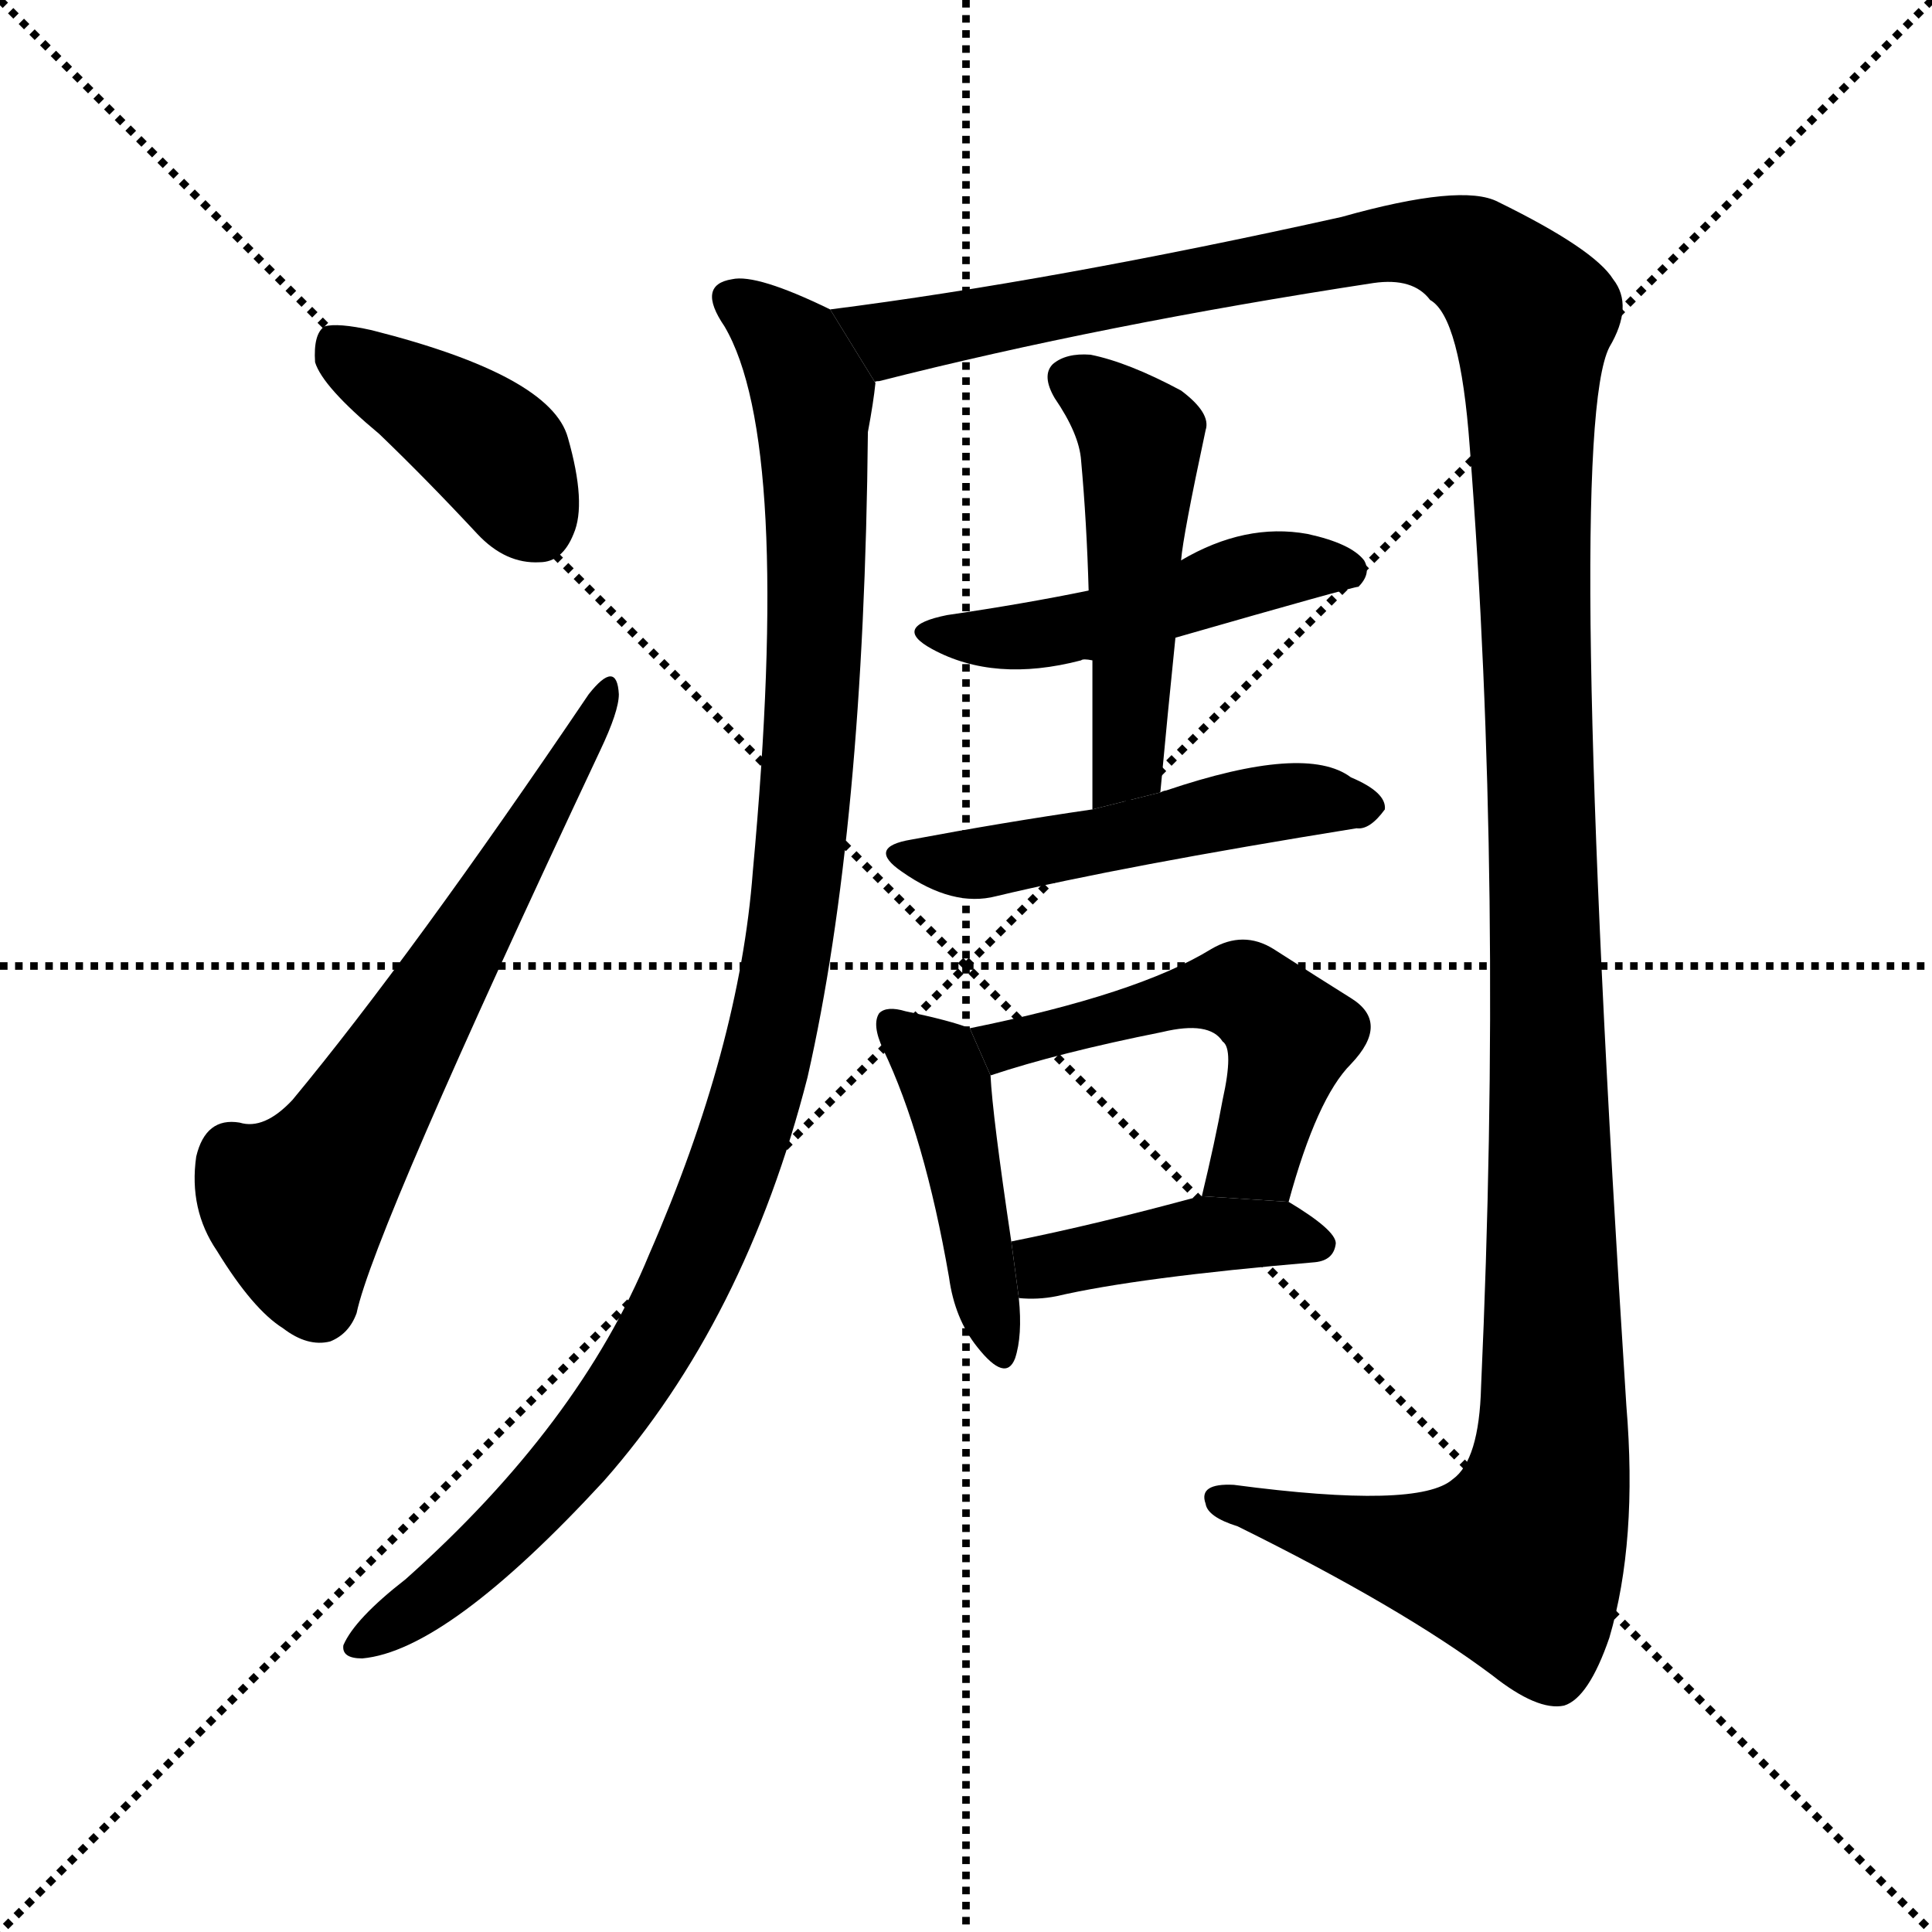 <svg version="1.1" viewBox="0 0 1024 1024" xmlns="http://www.w3.org/2000/svg">
  <g stroke="black" stroke-dasharray="1,1" stroke-width="1" transform="scale(4, 4)">
    <line x1="0" y1="0" x2="256" y2="256"></line>
    <line x1="256" y1="0" x2="0" y2="256"></line>
    <line x1="128" y1="0" x2="128" y2="256"></line>
    <line x1="0" y1="128" x2="256" y2="128"></line>
  </g>
  <g transform="scale(1, -1) translate(0, -900)">
    <style type="text/css">
      
        @keyframes keyframes0 {
          from {
            stroke: blue;
            stroke-dashoffset: 404;
            stroke-width: 128;
          }
          57% {
            animation-timing-function: step-end;
            stroke: blue;
            stroke-dashoffset: 0;
            stroke-width: 128;
          }
          to {
            stroke: black;
            stroke-width: 1024;
          }
        }
        #make-me-a-hanzi-animation-0 {
          animation: keyframes0 0.579s both;
          animation-delay: 0s;
          animation-timing-function: linear;
        }
      
        @keyframes keyframes1 {
          from {
            stroke: blue;
            stroke-dashoffset: 632;
            stroke-width: 128;
          }
          67% {
            animation-timing-function: step-end;
            stroke: blue;
            stroke-dashoffset: 0;
            stroke-width: 128;
          }
          to {
            stroke: black;
            stroke-width: 1024;
          }
        }
        #make-me-a-hanzi-animation-1 {
          animation: keyframes1 0.764s both;
          animation-delay: 0.579s;
          animation-timing-function: linear;
        }
      
        @keyframes keyframes2 {
          from {
            stroke: blue;
            stroke-dashoffset: 1063;
            stroke-width: 128;
          }
          78% {
            animation-timing-function: step-end;
            stroke: blue;
            stroke-dashoffset: 0;
            stroke-width: 128;
          }
          to {
            stroke: black;
            stroke-width: 1024;
          }
        }
        #make-me-a-hanzi-animation-2 {
          animation: keyframes2 1.115s both;
          animation-delay: 1.343s;
          animation-timing-function: linear;
        }
      
        @keyframes keyframes3 {
          from {
            stroke: blue;
            stroke-dashoffset: 1466;
            stroke-width: 128;
          }
          83% {
            animation-timing-function: step-end;
            stroke: blue;
            stroke-dashoffset: 0;
            stroke-width: 128;
          }
          to {
            stroke: black;
            stroke-width: 1024;
          }
        }
        #make-me-a-hanzi-animation-3 {
          animation: keyframes3 1.443s both;
          animation-delay: 2.458s;
          animation-timing-function: linear;
        }
      
        @keyframes keyframes4 {
          from {
            stroke: blue;
            stroke-dashoffset: 483;
            stroke-width: 128;
          }
          61% {
            animation-timing-function: step-end;
            stroke: blue;
            stroke-dashoffset: 0;
            stroke-width: 128;
          }
          to {
            stroke: black;
            stroke-width: 1024;
          }
        }
        #make-me-a-hanzi-animation-4 {
          animation: keyframes4 0.643s both;
          animation-delay: 3.901s;
          animation-timing-function: linear;
        }
      
        @keyframes keyframes5 {
          from {
            stroke: blue;
            stroke-dashoffset: 499;
            stroke-width: 128;
          }
          62% {
            animation-timing-function: step-end;
            stroke: blue;
            stroke-dashoffset: 0;
            stroke-width: 128;
          }
          to {
            stroke: black;
            stroke-width: 1024;
          }
        }
        #make-me-a-hanzi-animation-5 {
          animation: keyframes5 0.656s both;
          animation-delay: 4.544s;
          animation-timing-function: linear;
        }
      
        @keyframes keyframes6 {
          from {
            stroke: blue;
            stroke-dashoffset: 506;
            stroke-width: 128;
          }
          62% {
            animation-timing-function: step-end;
            stroke: blue;
            stroke-dashoffset: 0;
            stroke-width: 128;
          }
          to {
            stroke: black;
            stroke-width: 1024;
          }
        }
        #make-me-a-hanzi-animation-6 {
          animation: keyframes6 0.662s both;
          animation-delay: 5.2s;
          animation-timing-function: linear;
        }
      
        @keyframes keyframes7 {
          from {
            stroke: blue;
            stroke-dashoffset: 442;
            stroke-width: 128;
          }
          59% {
            animation-timing-function: step-end;
            stroke: blue;
            stroke-dashoffset: 0;
            stroke-width: 128;
          }
          to {
            stroke: black;
            stroke-width: 1024;
          }
        }
        #make-me-a-hanzi-animation-7 {
          animation: keyframes7 0.61s both;
          animation-delay: 5.862s;
          animation-timing-function: linear;
        }
      
        @keyframes keyframes8 {
          from {
            stroke: blue;
            stroke-dashoffset: 522;
            stroke-width: 128;
          }
          63% {
            animation-timing-function: step-end;
            stroke: blue;
            stroke-dashoffset: 0;
            stroke-width: 128;
          }
          to {
            stroke: black;
            stroke-width: 1024;
          }
        }
        #make-me-a-hanzi-animation-8 {
          animation: keyframes8 0.675s both;
          animation-delay: 6.472s;
          animation-timing-function: linear;
        }
      
        @keyframes keyframes9 {
          from {
            stroke: blue;
            stroke-dashoffset: 416;
            stroke-width: 128;
          }
          58% {
            animation-timing-function: step-end;
            stroke: blue;
            stroke-dashoffset: 0;
            stroke-width: 128;
          }
          to {
            stroke: black;
            stroke-width: 1024;
          }
        }
        #make-me-a-hanzi-animation-9 {
          animation: keyframes9 0.589s both;
          animation-delay: 7.147s;
          animation-timing-function: linear;
        }
      
    </style>
    
      <path d="M 201 670 Q 226 646 253 617 Q 268 601 286 602 Q 298 602 304 617 Q 311 633 301 668 Q 292 701 197 725 Q 179 729 172 727 Q 166 723 167 708 Q 171 695 201 670 Z" fill="black"></path>
    
      <path d="M 312 532 Q 218 393 155 317 Q 140 301 127 305 Q 109 308 104 287 Q 100 259 115 237 Q 134 206 150 196 Q 163 186 175 189 Q 185 193 189 204 Q 198 247 318 502 Q 328 523 328 532 Q 327 551 312 532 Z" fill="black"></path>
    
      <path d="M 440 736 Q 401 755 388 752 Q 369 749 384 727 Q 420 666 399 438 Q 392 345 344 235 Q 307 145 215 63 Q 188 42 182 28 Q 181 21 192 21 Q 237 25 320 115 Q 395 200 428 329 Q 458 461 460 671 Q 463 687 464 697 L 440 736 Z" fill="black"></path>
    
      <path d="M 464 697 Q 463 698 466 698 Q 584 728 728 750 Q 749 753 758 741 Q 774 732 779 663 Q 797 431 785 165 Q 784 126 770 116 Q 752 100 654 113 Q 635 114 639 103 Q 640 96 656 91 Q 743 48 791 12 Q 815 -7 829 -4 Q 842 0 853 32 Q 868 83 862 155 Q 829 669 853 716 Q 866 738 855 752 Q 845 768 794 793 Q 775 803 711 785 Q 558 751 440 736 L 464 697 Z" fill="black"></path>
    
      <path d="M 623 562 Q 717 589 720 589 Q 727 596 723 603 Q 716 612 693 617 Q 660 623 626 603 L 577 587 Q 543 580 502 574 Q 472 568 494 556 Q 527 538 573 550 Q 574 551 579 550 L 623 562 Z" fill="black"></path>
    
      <path d="M 615 480 Q 619 523 623 562 L 626 603 Q 627 616 639 672 Q 642 681 626 693 Q 598 708 578 712 Q 565 713 558 707 Q 552 701 559 689 Q 572 670 573 656 Q 576 623 577 587 L 579 550 Q 579 513 579 471 L 615 480 Z" fill="black"></path>
    
      <path d="M 579 471 Q 531 464 483 455 Q 459 451 478 438 Q 505 419 528 425 Q 595 441 719 461 Q 726 460 734 471 Q 735 480 716 488 Q 692 506 618 481 Q 617 481 615 480 L 579 471 Z" fill="black"></path>
    
      <path d="M 514 355 Q 504 359 480 364 Q 470 367 466 363 Q 462 357 468 344 Q 490 298 503 223 Q 506 201 518 186 Q 533 167 538 180 Q 542 192 540 212 L 536 242 Q 526 309 525 330 L 514 355 Z" fill="black"></path>
    
      <path d="M 683 263 Q 698 318 716 336 Q 737 358 716 371 Q 700 381 675 397 Q 659 407 642 397 Q 603 373 514 355 L 525 330 Q 561 342 616 353 Q 641 359 648 348 Q 654 344 648 317 Q 644 295 637 266 L 683 263 Z" fill="black"></path>
    
      <path d="M 540 212 Q 550 211 560 213 Q 603 223 697 231 Q 707 232 708 241 Q 708 248 683 263 L 637 266 L 636 266 Q 581 251 536 242 L 540 212 Z" fill="black"></path>
    
    
      <clipPath id="make-me-a-hanzi-clip-0">
        <path d="M 201 670 Q 226 646 253 617 Q 268 601 286 602 Q 298 602 304 617 Q 311 633 301 668 Q 292 701 197 725 Q 179 729 172 727 Q 166 723 167 708 Q 171 695 201 670 Z"></path>
      </clipPath>
      <path clip-path="url(#make-me-a-hanzi-clip-0)" d="M 177 719 L 263 660 L 285 622" fill="none" id="make-me-a-hanzi-animation-0" stroke-dasharray="276 552" stroke-linecap="round"></path>
    
      <clipPath id="make-me-a-hanzi-clip-1">
        <path d="M 312 532 Q 218 393 155 317 Q 140 301 127 305 Q 109 308 104 287 Q 100 259 115 237 Q 134 206 150 196 Q 163 186 175 189 Q 185 193 189 204 Q 198 247 318 502 Q 328 523 328 532 Q 327 551 312 532 Z"></path>
      </clipPath>
      <path clip-path="url(#make-me-a-hanzi-clip-1)" d="M 169 207 L 157 261 L 196 313 L 291 472 L 294 486 L 305 494 L 320 534" fill="none" id="make-me-a-hanzi-animation-1" stroke-dasharray="504 1008" stroke-linecap="round"></path>
    
      <clipPath id="make-me-a-hanzi-clip-2">
        <path d="M 440 736 Q 401 755 388 752 Q 369 749 384 727 Q 420 666 399 438 Q 392 345 344 235 Q 307 145 215 63 Q 188 42 182 28 Q 181 21 192 21 Q 237 25 320 115 Q 395 200 428 329 Q 458 461 460 671 Q 463 687 464 697 L 440 736 Z"></path>
      </clipPath>
      <path clip-path="url(#make-me-a-hanzi-clip-2)" d="M 390 739 L 420 715 L 431 690 L 432 662 L 426 460 L 403 327 L 376 249 L 319 145 L 256 75 L 190 28" fill="none" id="make-me-a-hanzi-animation-2" stroke-dasharray="935 1870" stroke-linecap="round"></path>
    
      <clipPath id="make-me-a-hanzi-clip-3">
        <path d="M 464 697 Q 463 698 466 698 Q 584 728 728 750 Q 749 753 758 741 Q 774 732 779 663 Q 797 431 785 165 Q 784 126 770 116 Q 752 100 654 113 Q 635 114 639 103 Q 640 96 656 91 Q 743 48 791 12 Q 815 -7 829 -4 Q 842 0 853 32 Q 868 83 862 155 Q 829 669 853 716 Q 866 738 855 752 Q 845 768 794 793 Q 775 803 711 785 Q 558 751 440 736 L 464 697 Z"></path>
      </clipPath>
      <path clip-path="url(#make-me-a-hanzi-clip-3)" d="M 447 732 L 483 721 L 744 772 L 778 765 L 812 732 L 824 195 L 817 98 L 804 71 L 791 71 L 756 75 L 648 105" fill="none" id="make-me-a-hanzi-animation-3" stroke-dasharray="1338 2676" stroke-linecap="round"></path>
    
      <clipPath id="make-me-a-hanzi-clip-4">
        <path d="M 623 562 Q 717 589 720 589 Q 727 596 723 603 Q 716 612 693 617 Q 660 623 626 603 L 577 587 Q 543 580 502 574 Q 472 568 494 556 Q 527 538 573 550 Q 574 551 579 550 L 623 562 Z"></path>
      </clipPath>
      <path clip-path="url(#make-me-a-hanzi-clip-4)" d="M 495 566 L 532 561 L 582 569 L 664 596 L 717 597" fill="none" id="make-me-a-hanzi-animation-4" stroke-dasharray="355 710" stroke-linecap="round"></path>
    
      <clipPath id="make-me-a-hanzi-clip-5">
        <path d="M 615 480 Q 619 523 623 562 L 626 603 Q 627 616 639 672 Q 642 681 626 693 Q 598 708 578 712 Q 565 713 558 707 Q 552 701 559 689 Q 572 670 573 656 Q 576 623 577 587 L 579 550 Q 579 513 579 471 L 615 480 Z"></path>
      </clipPath>
      <path clip-path="url(#make-me-a-hanzi-clip-5)" d="M 567 699 L 605 667 L 599 503 L 583 479" fill="none" id="make-me-a-hanzi-animation-5" stroke-dasharray="371 742" stroke-linecap="round"></path>
    
      <clipPath id="make-me-a-hanzi-clip-6">
        <path d="M 579 471 Q 531 464 483 455 Q 459 451 478 438 Q 505 419 528 425 Q 595 441 719 461 Q 726 460 734 471 Q 735 480 716 488 Q 692 506 618 481 Q 617 481 615 480 L 579 471 Z"></path>
      </clipPath>
      <path clip-path="url(#make-me-a-hanzi-clip-6)" d="M 479 447 L 529 444 L 681 476 L 725 472" fill="none" id="make-me-a-hanzi-animation-6" stroke-dasharray="378 756" stroke-linecap="round"></path>
    
      <clipPath id="make-me-a-hanzi-clip-7">
        <path d="M 514 355 Q 504 359 480 364 Q 470 367 466 363 Q 462 357 468 344 Q 490 298 503 223 Q 506 201 518 186 Q 533 167 538 180 Q 542 192 540 212 L 536 242 Q 526 309 525 330 L 514 355 Z"></path>
      </clipPath>
      <path clip-path="url(#make-me-a-hanzi-clip-7)" d="M 473 358 L 501 327 L 529 186" fill="none" id="make-me-a-hanzi-animation-7" stroke-dasharray="314 628" stroke-linecap="round"></path>
    
      <clipPath id="make-me-a-hanzi-clip-8">
        <path d="M 683 263 Q 698 318 716 336 Q 737 358 716 371 Q 700 381 675 397 Q 659 407 642 397 Q 603 373 514 355 L 525 330 Q 561 342 616 353 Q 641 359 648 348 Q 654 344 648 317 Q 644 295 637 266 L 683 263 Z"></path>
      </clipPath>
      <path clip-path="url(#make-me-a-hanzi-clip-8)" d="M 525 352 L 532 346 L 659 375 L 683 351 L 682 341 L 666 287 L 645 272" fill="none" id="make-me-a-hanzi-animation-8" stroke-dasharray="394 788" stroke-linecap="round"></path>
    
      <clipPath id="make-me-a-hanzi-clip-9">
        <path d="M 540 212 Q 550 211 560 213 Q 603 223 697 231 Q 707 232 708 241 Q 708 248 683 263 L 637 266 L 636 266 Q 581 251 536 242 L 540 212 Z"></path>
      </clipPath>
      <path clip-path="url(#make-me-a-hanzi-clip-9)" d="M 545 220 L 559 230 L 637 246 L 674 247 L 699 240" fill="none" id="make-me-a-hanzi-animation-9" stroke-dasharray="288 576" stroke-linecap="round"></path>
    
  </g>
</svg>
